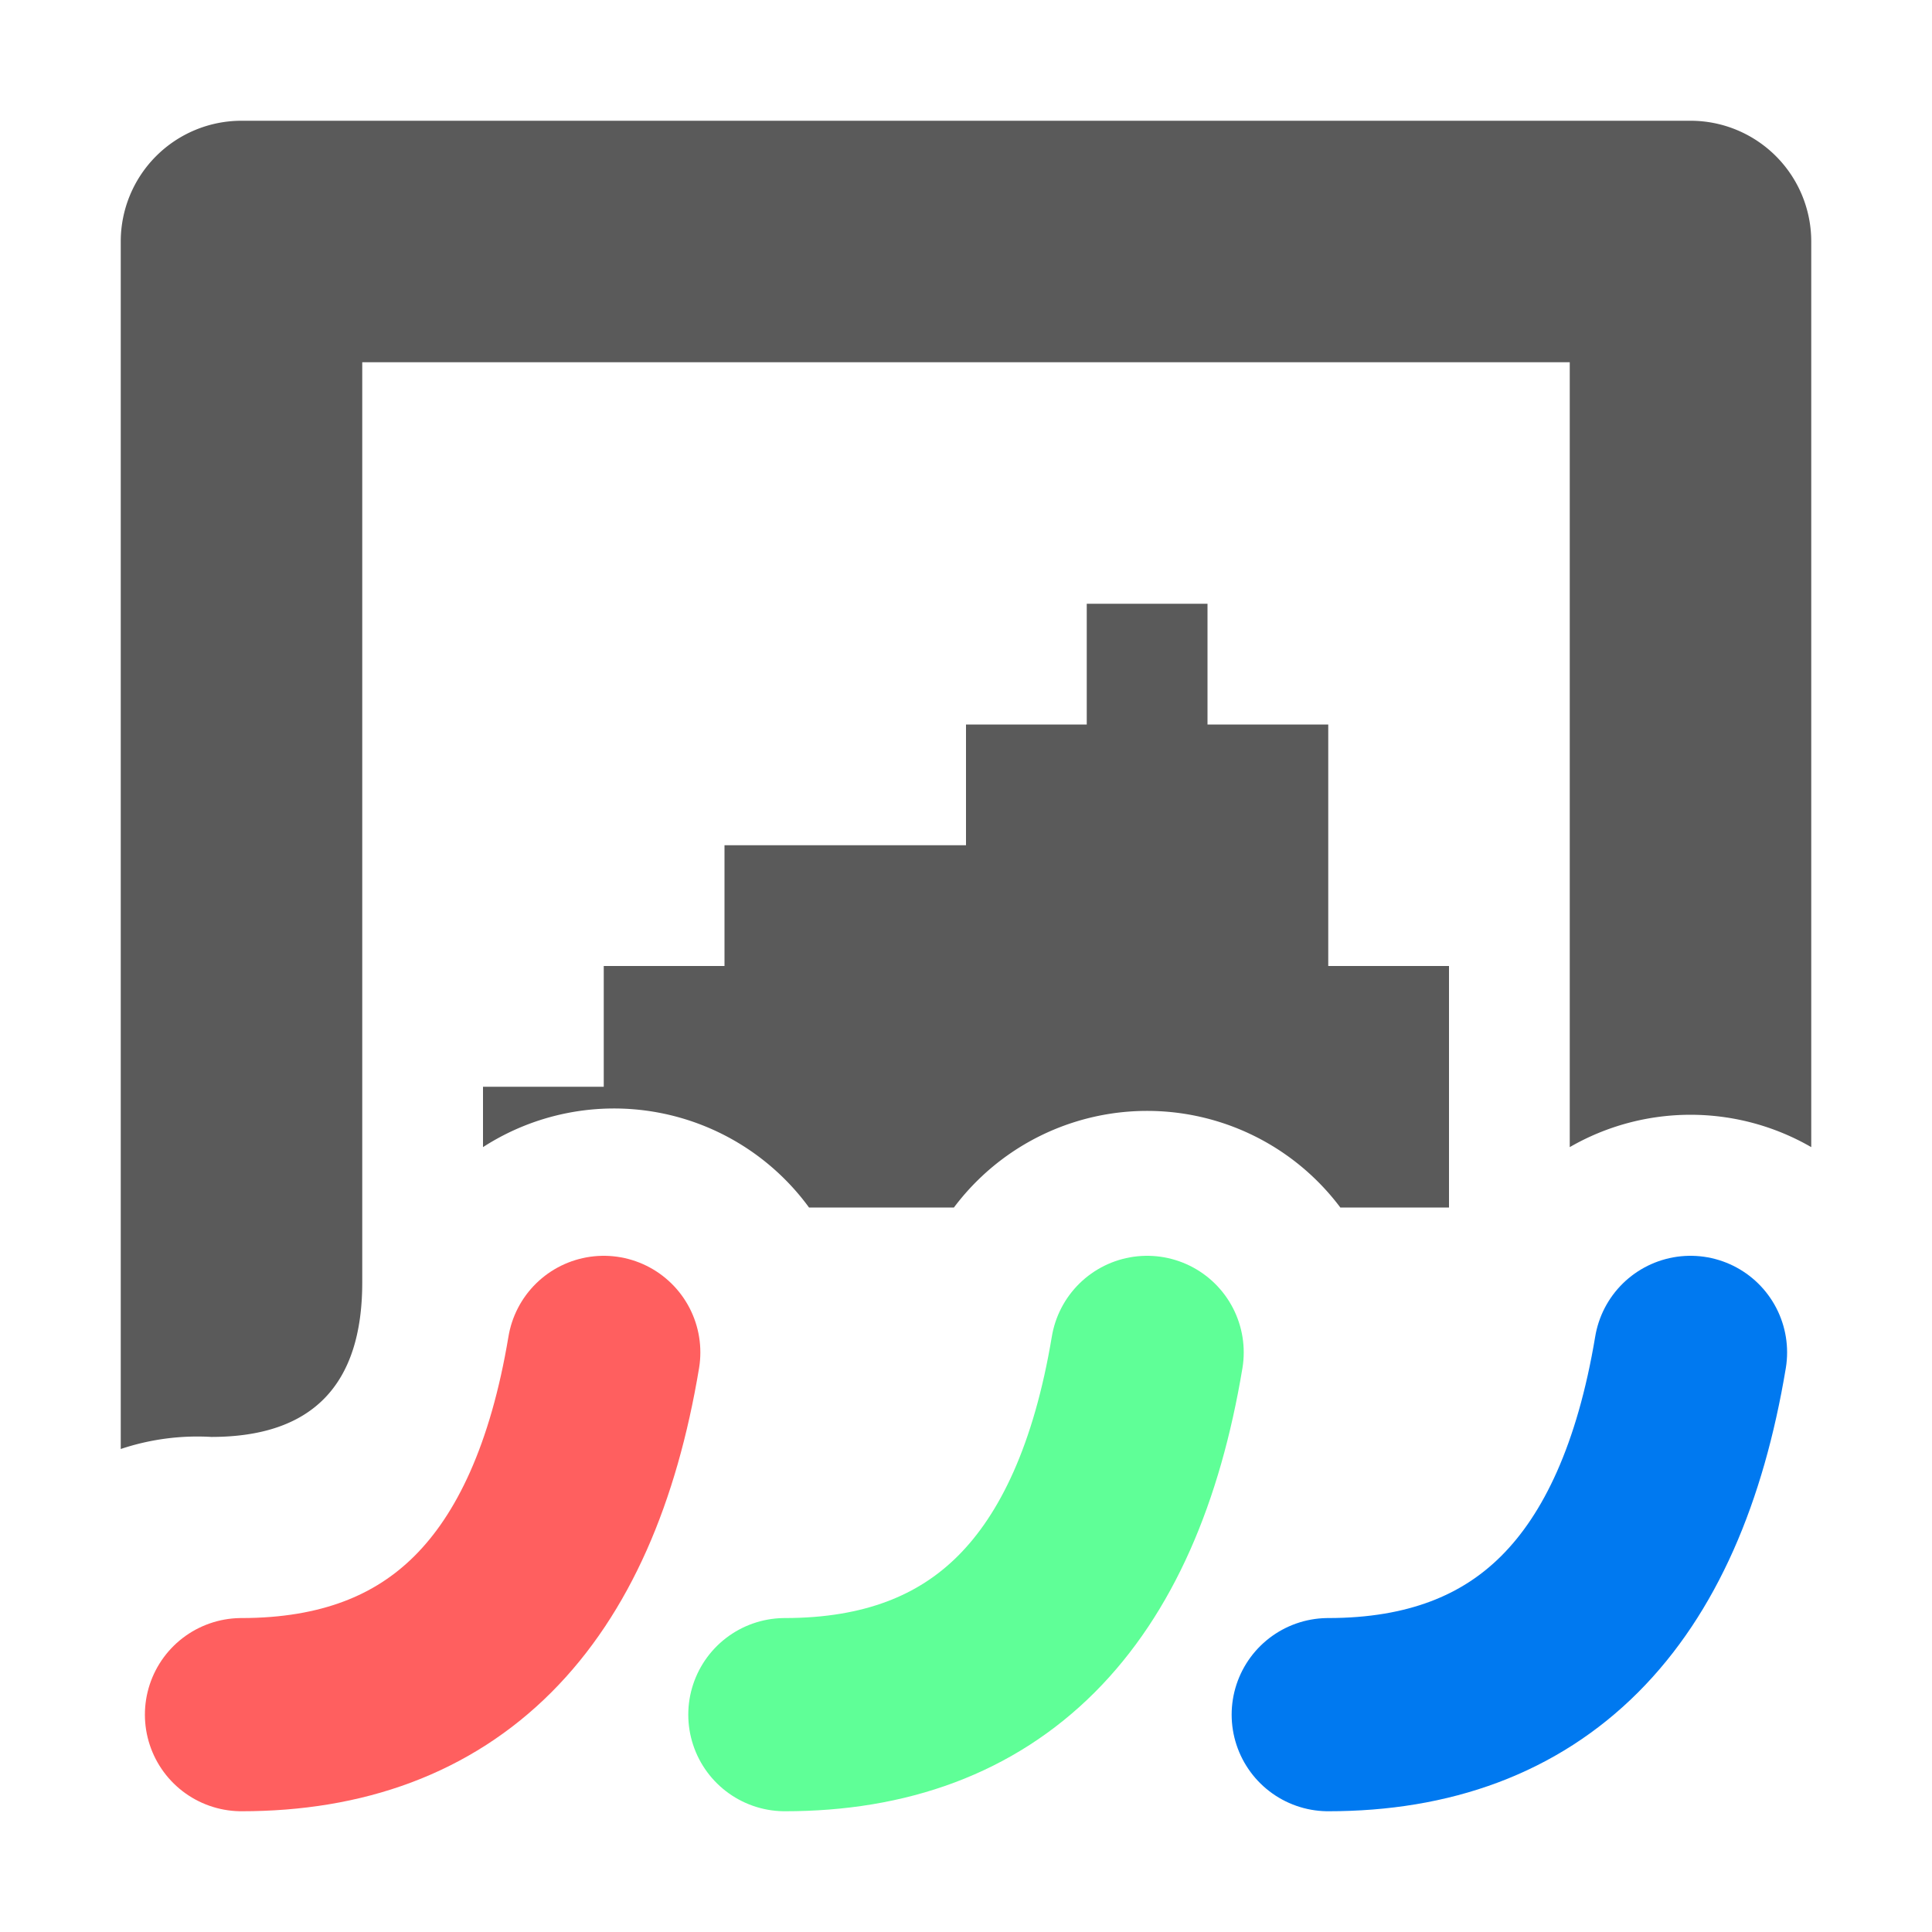 <svg xmlns="http://www.w3.org/2000/svg" width="16" height="16"><path fill="#5a5a5a" d="M2 1a1 1 0 0 0-1 1v10a2 2 0 0 1 .75-.1Q3 11.9 3 10.62V3h10v6.5a2 2 0 0 1 2 0V2a1 1 0 0 0-1-1zm7 4v1H8v1H6v1H5v1H4v.5a2 2 0 0 1 2.7.5h1.2a2 2 0 0 1 3.2 0h.9V8h-1V6h-1V5z"/><g fill="none" stroke-linecap="round" stroke-width="1.6"><path stroke="#ff5f5f" d="M2 14.2q2.5 0 3-3"/><path stroke="#5fff97" d="M6.5 14.2q2.5 0 3-3"/><path stroke="#0079f0" d="M11 14.2q2.5 0 3-3"/></g></svg>